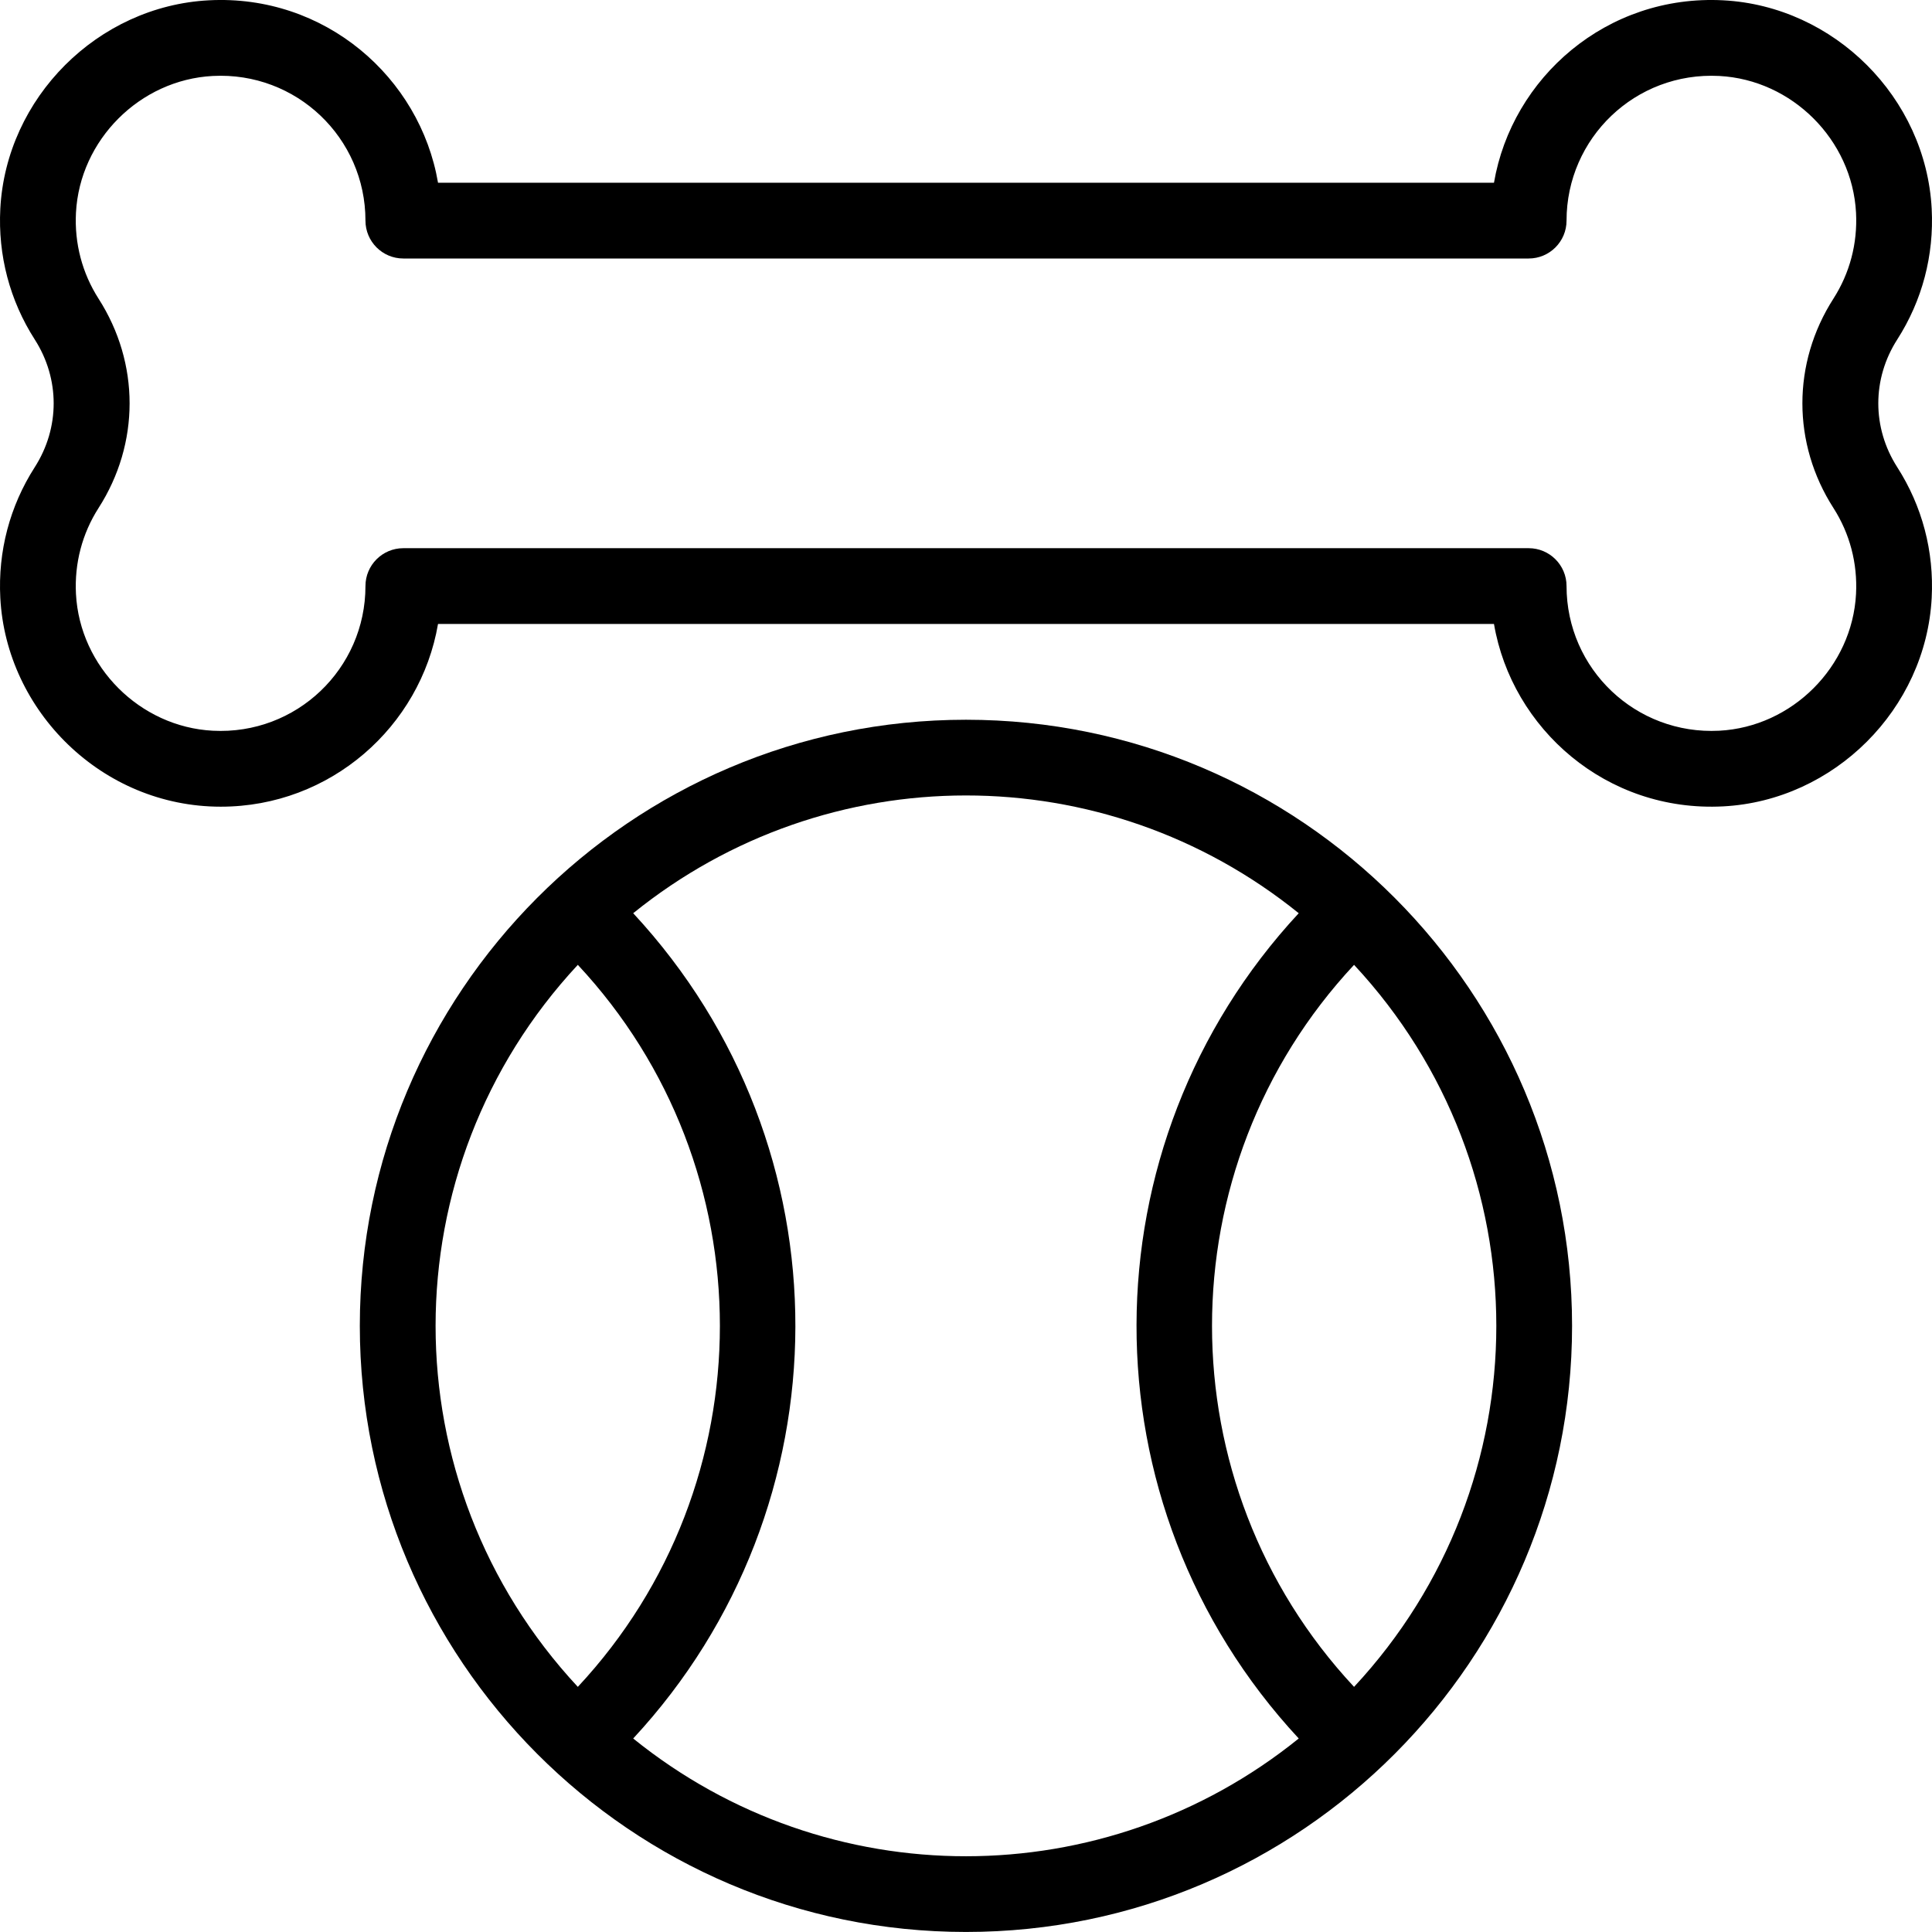 <svg width="50" height="50" viewBox="0 0 50 50" fill="none" xmlns="http://www.w3.org/2000/svg">
<g clip-path="url(#clip0_222_1219)">
<path d="M49.1 8.787C49.747 7.778 50.055 6.608 49.992 5.403C49.841 2.529 47.471 0.159 44.596 0.008C41.582 -0.15 39.129 2.009 38.664 4.729H11.336C10.87 2.004 8.411 -0.151 5.403 0.008C2.529 0.159 0.159 2.529 0.008 5.403C-0.055 6.608 0.253 7.778 0.9 8.787C1.552 9.806 1.552 11.071 0.9 12.09C0.253 13.099 -0.055 14.269 0.008 15.473C0.161 18.397 2.637 20.877 5.714 20.877C8.552 20.877 10.881 18.807 11.336 16.148H38.664C39.127 18.857 41.572 21.027 44.596 20.869C47.471 20.718 49.841 18.348 49.992 15.473C50.055 14.269 49.747 13.099 49.1 12.09C48.447 11.071 48.447 9.806 49.1 8.787ZM47.45 13.148C47.873 13.809 48.075 14.578 48.034 15.371C47.935 17.257 46.38 18.812 44.494 18.911C42.335 19.023 40.542 17.315 40.542 15.167C40.542 14.626 40.103 14.187 39.562 14.187H10.438C9.897 14.187 9.458 14.626 9.458 15.167C9.458 17.306 7.673 19.025 5.506 18.911C3.62 18.812 2.065 17.257 1.966 15.371C1.925 14.578 2.127 13.809 2.55 13.148C3.622 11.477 3.622 9.4 2.55 7.729C2.127 7.067 1.925 6.299 1.966 5.506C2.065 3.62 3.62 2.065 5.506 1.966C7.67 1.852 9.458 3.568 9.458 5.709C9.458 6.251 9.897 6.69 10.438 6.69H39.562C40.103 6.69 40.542 6.251 40.542 5.709C40.542 3.576 42.321 1.853 44.494 1.966C46.38 2.065 47.935 3.62 48.034 5.506C48.075 6.299 47.873 7.067 47.449 7.729C46.378 9.4 46.378 11.477 47.45 13.148Z" fill="black"/>
<path d="M24.999 18.627C16.309 18.627 9.312 25.703 9.312 34.313C9.312 42.936 16.323 49.999 24.999 49.999C33.689 49.999 40.685 42.923 40.685 34.313C40.685 25.688 33.672 18.627 24.999 18.627ZM14.954 24.97C19.855 30.221 19.858 38.402 14.954 43.656C10.044 38.381 10.048 30.241 14.954 24.97ZM16.387 44.992C21.954 38.994 22.013 29.696 16.387 23.634C21.412 19.574 28.577 19.567 33.611 23.634C28.044 29.632 27.984 38.931 33.611 44.992C28.585 49.052 21.42 49.059 16.387 44.992ZM35.043 43.656C30.143 38.405 30.14 30.225 35.043 24.97C39.954 30.246 39.95 38.385 35.043 43.656Z" fill="black"/>
</g>
<defs>
<clipPath id="clip0_222_1219">
<rect width="50" height="50" fill="white"/>
</clipPath>
</defs>
</svg>
